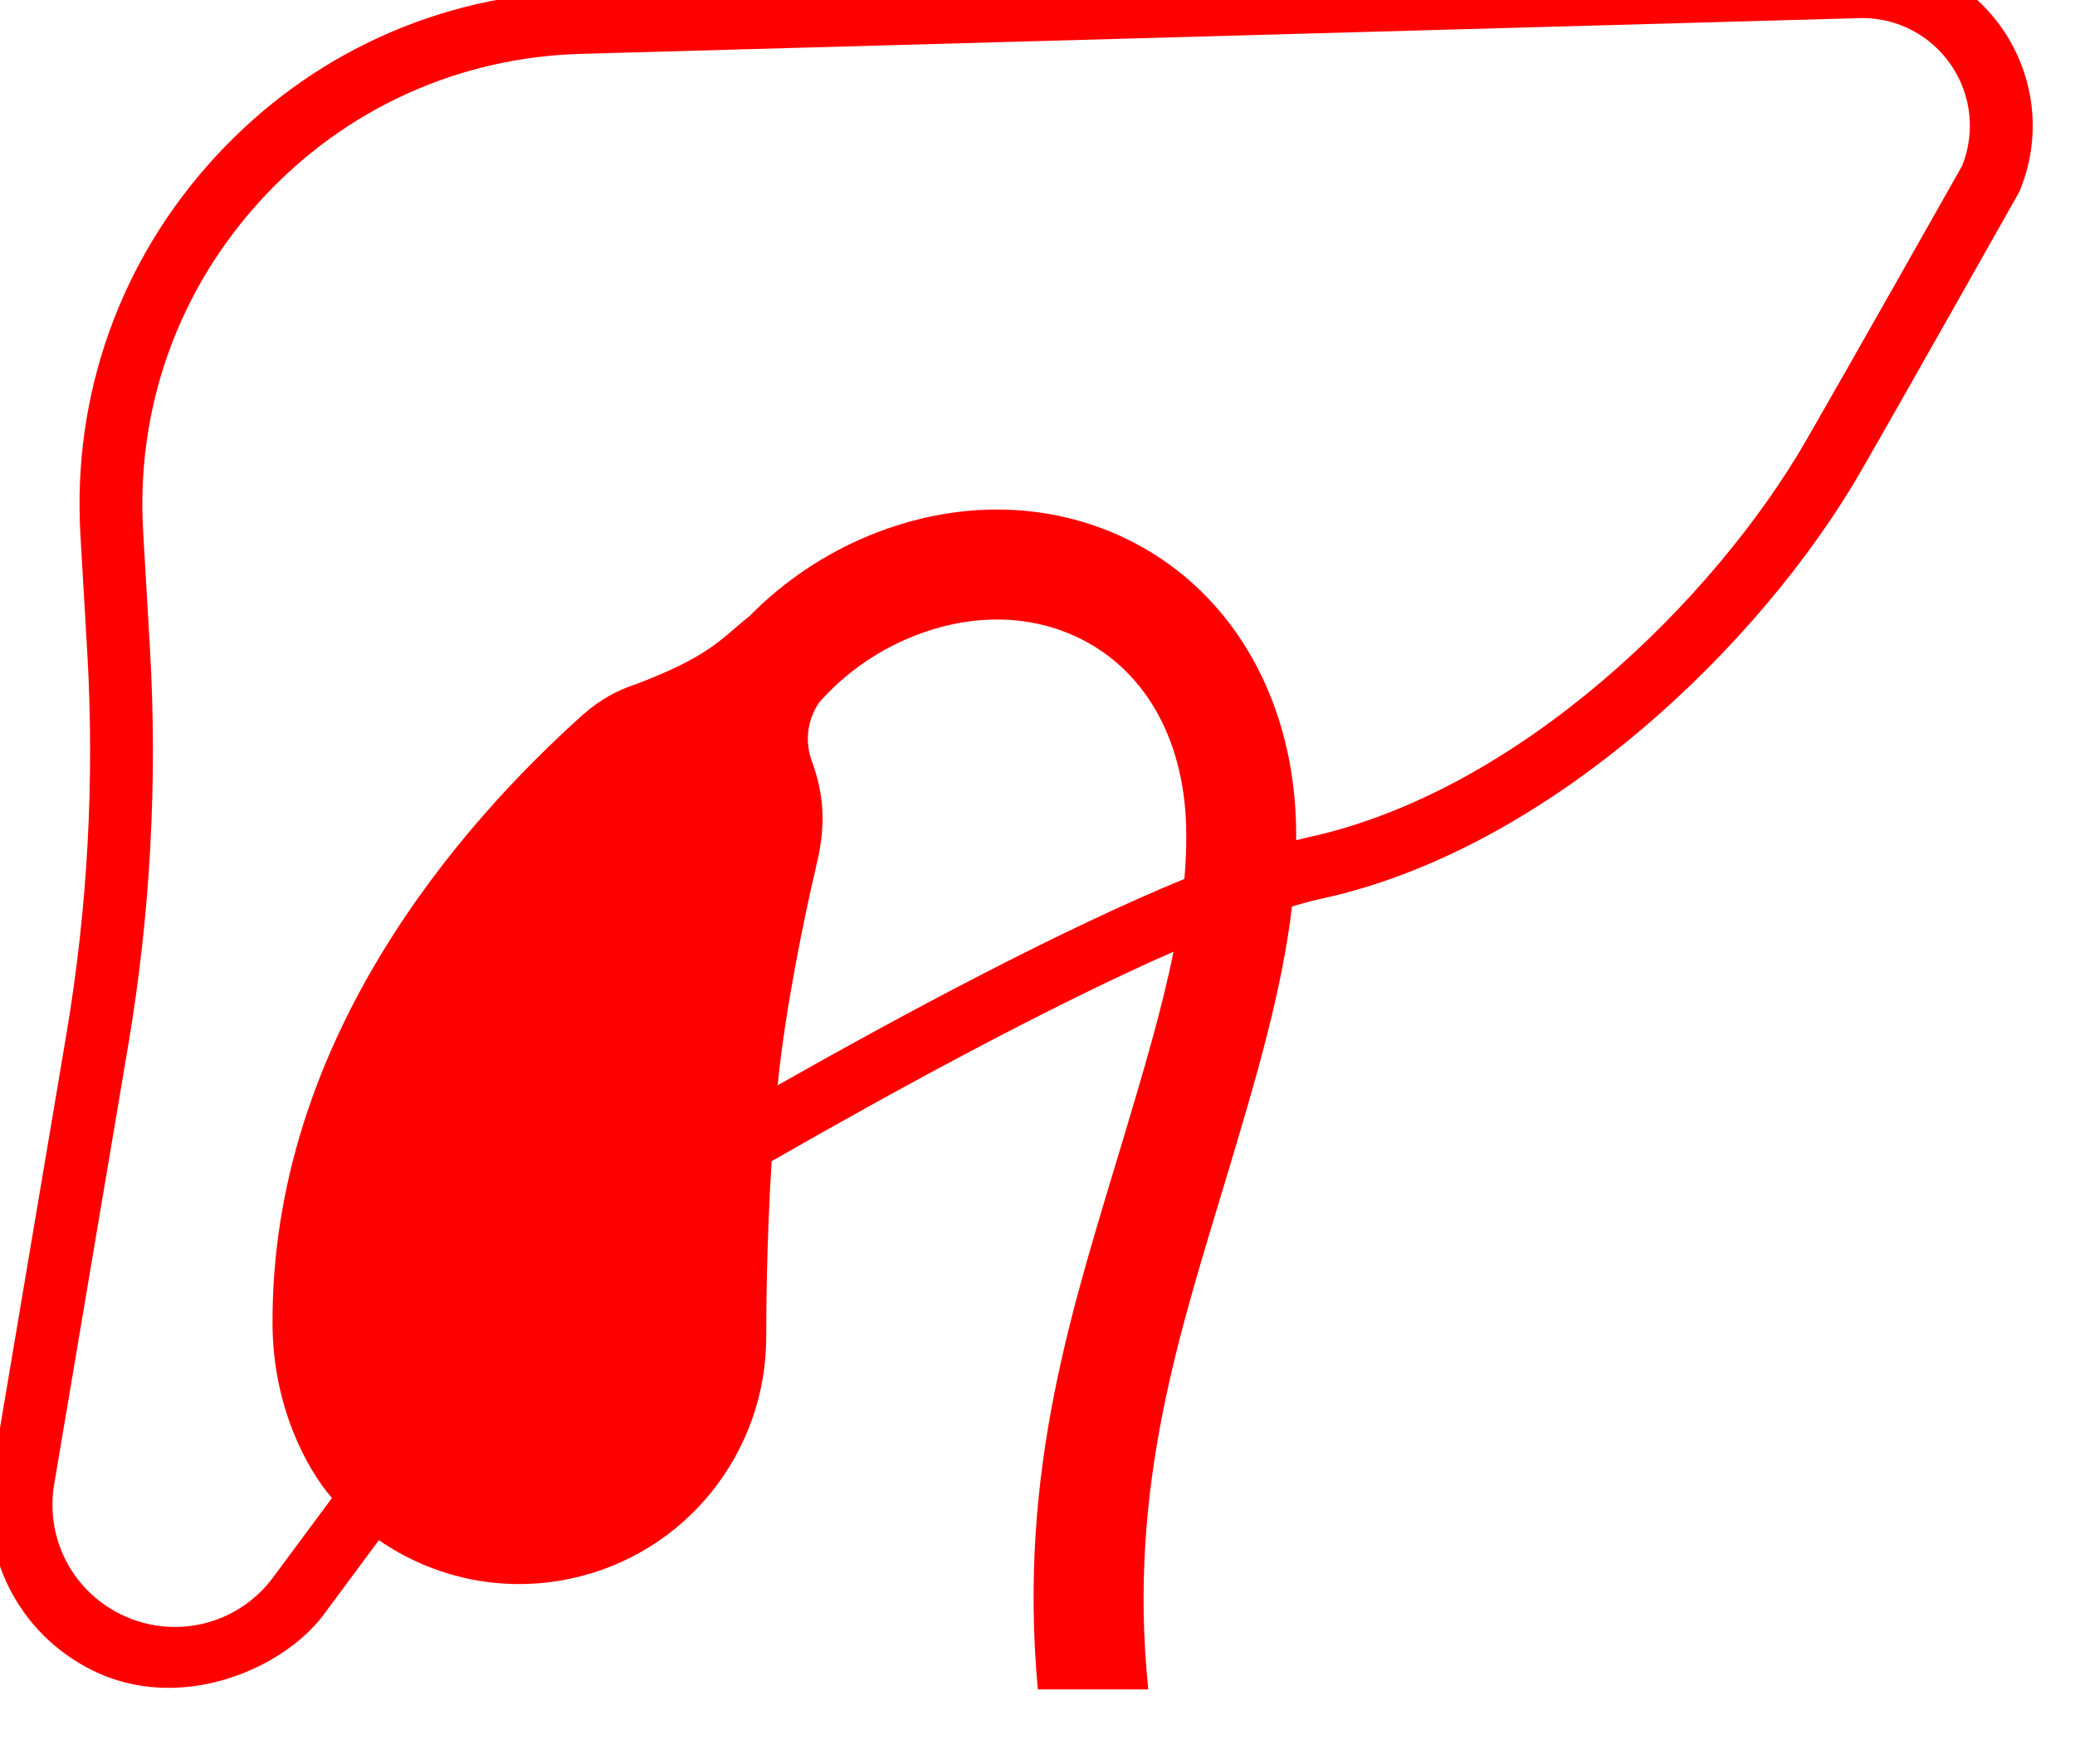 <?xml version="1.0" encoding="UTF-8" standalone="no"?>
<svg
   version="1.1"
   id="Layer_1"
   x="0px"
   y="0px"
   width="260px"
   height="221px"
   viewBox="0 0 260 221"
   enable-background="new 0 0 260 221"
   xml:space="preserve"
   sodipodi:docname="Pasted Image 20220922124444_332.svg"
   inkscape:version="1.2.1 (9c6d41e410, 2022-07-14, custom)"
   xmlns:inkscape="http://www.inkscape.org/namespaces/inkscape"
   xmlns:sodipodi="http://sodipodi.sourceforge.net/DTD/sodipodi-0.dtd"
   xmlns="http://www.w3.org/2000/svg"
   xmlns:svg="http://www.w3.org/2000/svg"><defs
   id="defs633" /><sodipodi:namedview
   id="namedview631"
   pagecolor="#ffffff"
   bordercolor="#000000"
   borderopacity="0.25"
   inkscape:showpageshadow="2"
   inkscape:pageopacity="0.0"
   inkscape:pagecheckerboard="0"
   inkscape:deskcolor="#d1d1d1"
   showgrid="false"
   inkscape:zoom="4.6470588"
   inkscape:cx="129.97468"
   inkscape:cy="110.5"
   inkscape:window-width="1698"
   inkscape:window-height="1251"
   inkscape:window-x="1069"
   inkscape:window-y="452"
   inkscape:window-maximized="1"
   inkscape:current-layer="Layer_1" />
<path
   d="m 250.946,3.679 c -4.123,-6.013 -10.932,-9.473 -18.222,-9.277 l -160.061,4.478 c -17.581,0.465 -33.817,7.853 -45.716,20.804 -11.9,12.951 -17.891,29.752 -16.87,47.31 l 0.857,14.746 c 0.926,15.952 0.05,32.028 -2.607,47.781 l -9.296,55.119 c -1.703,10.1 3.293,19.994 12.451,24.58 11.119,5.568 24.071,-0.191 29.053,-6.906 l 6.938,-9.356 c 6.741,4.656 15.303,6.65 23.954,4.831 14.588,-3.068 24.594,-15.945 24.579,-30.284 10e-4,0 0.007,-0.003 0.007,-0.003 0,-2.282 0.001,-11.231 0.675,-22.023 15.252,-8.746 34.633,-19.343 50.355,-26.251 -1.472,7.316 -3.803,15.112 -6.332,23.563 -6.2,20.72 -13.204,41.181 -10.67,68.862 h 13.837 c -2.622,-25.58 4.09,-45.082 10.026,-64.914 3.437,-11.485 6.73,-22.494 7.981,-33.175 1.336,-0.399 2.597,-0.732 3.77,-0.988 28.77,-6.29 55.129,-32.099 67.447,-53.416 4.942,-8.554 19.928,-35.14 19.928,-35.14 2.818,-6.725 2.038,-14.328 -2.084,-20.341 z M 148.407,110.112 c -15.449,6.358 -34.92,16.765 -50.964,25.853 0.926,-9.545 3.46,-21.677 4.752,-27.104 1.025,-4.303 1.468,-8.194 -0.477,-13.534 -0.77,-2.113 -0.766,-4.779 0.907,-7.298 3.097,-3.53 7.097,-6.398 11.62,-8.238 7.133,-2.902 14.476,-2.9 20.679,0.01 8.332,3.908 13.323,12.464 13.694,23.474 0.075,2.238 -0.005,4.515 -0.211,6.837 z m 97.448,-89.335 c -1.422,2.517 -14.882,26.337 -19.567,34.445 -11.479,19.868 -35.876,43.885 -62.313,49.666 -0.506,0.111 -1.03,0.237 -1.563,0.372 0.004,-0.818 -0.003,-1.634 -0.031,-2.449 -0.544,-16.123 -8.621,-29.386 -21.609,-35.478 -9.717,-4.558 -20.982,-4.665 -31.715,-0.298 -5.734,2.332 -10.908,5.837 -15.143,10.154 -3.513,2.761 -4.718,4.888 -14.061,8.467 -0.026,0.01 -0.048,0.021 -0.074,0.031 -2.468,0.774 -4.666,2.045 -6.519,3.671 -0.061,0.052 -0.128,0.096 -0.188,0.15 -15.323,13.738 -39.116,40.734 -38.923,76.438 0.055,10.112 4.146,17.907 7.442,21.733 l -7.377,9.947 c -4.449,6.001 -12.522,7.919 -19.196,4.564 -6.046,-3.041 -9.353,-9.568 -8.227,-16.242 l 9.296,-55.119 c 2.754,-16.334 3.664,-33.004 2.703,-49.545 l -0.857,-14.746 c -0.896,-15.413 4.363,-30.162 14.809,-41.53 10.446,-11.368 24.698,-17.854 40.136,-18.262 0,0 160.324,-4.484 160.452,-4.484 4.458,0 8.595,2.173 11.127,5.866 2.562,3.74 3.079,8.452 1.398,12.649 z"
   id="path628"
   style="fill:#ff0000" />
</svg>
